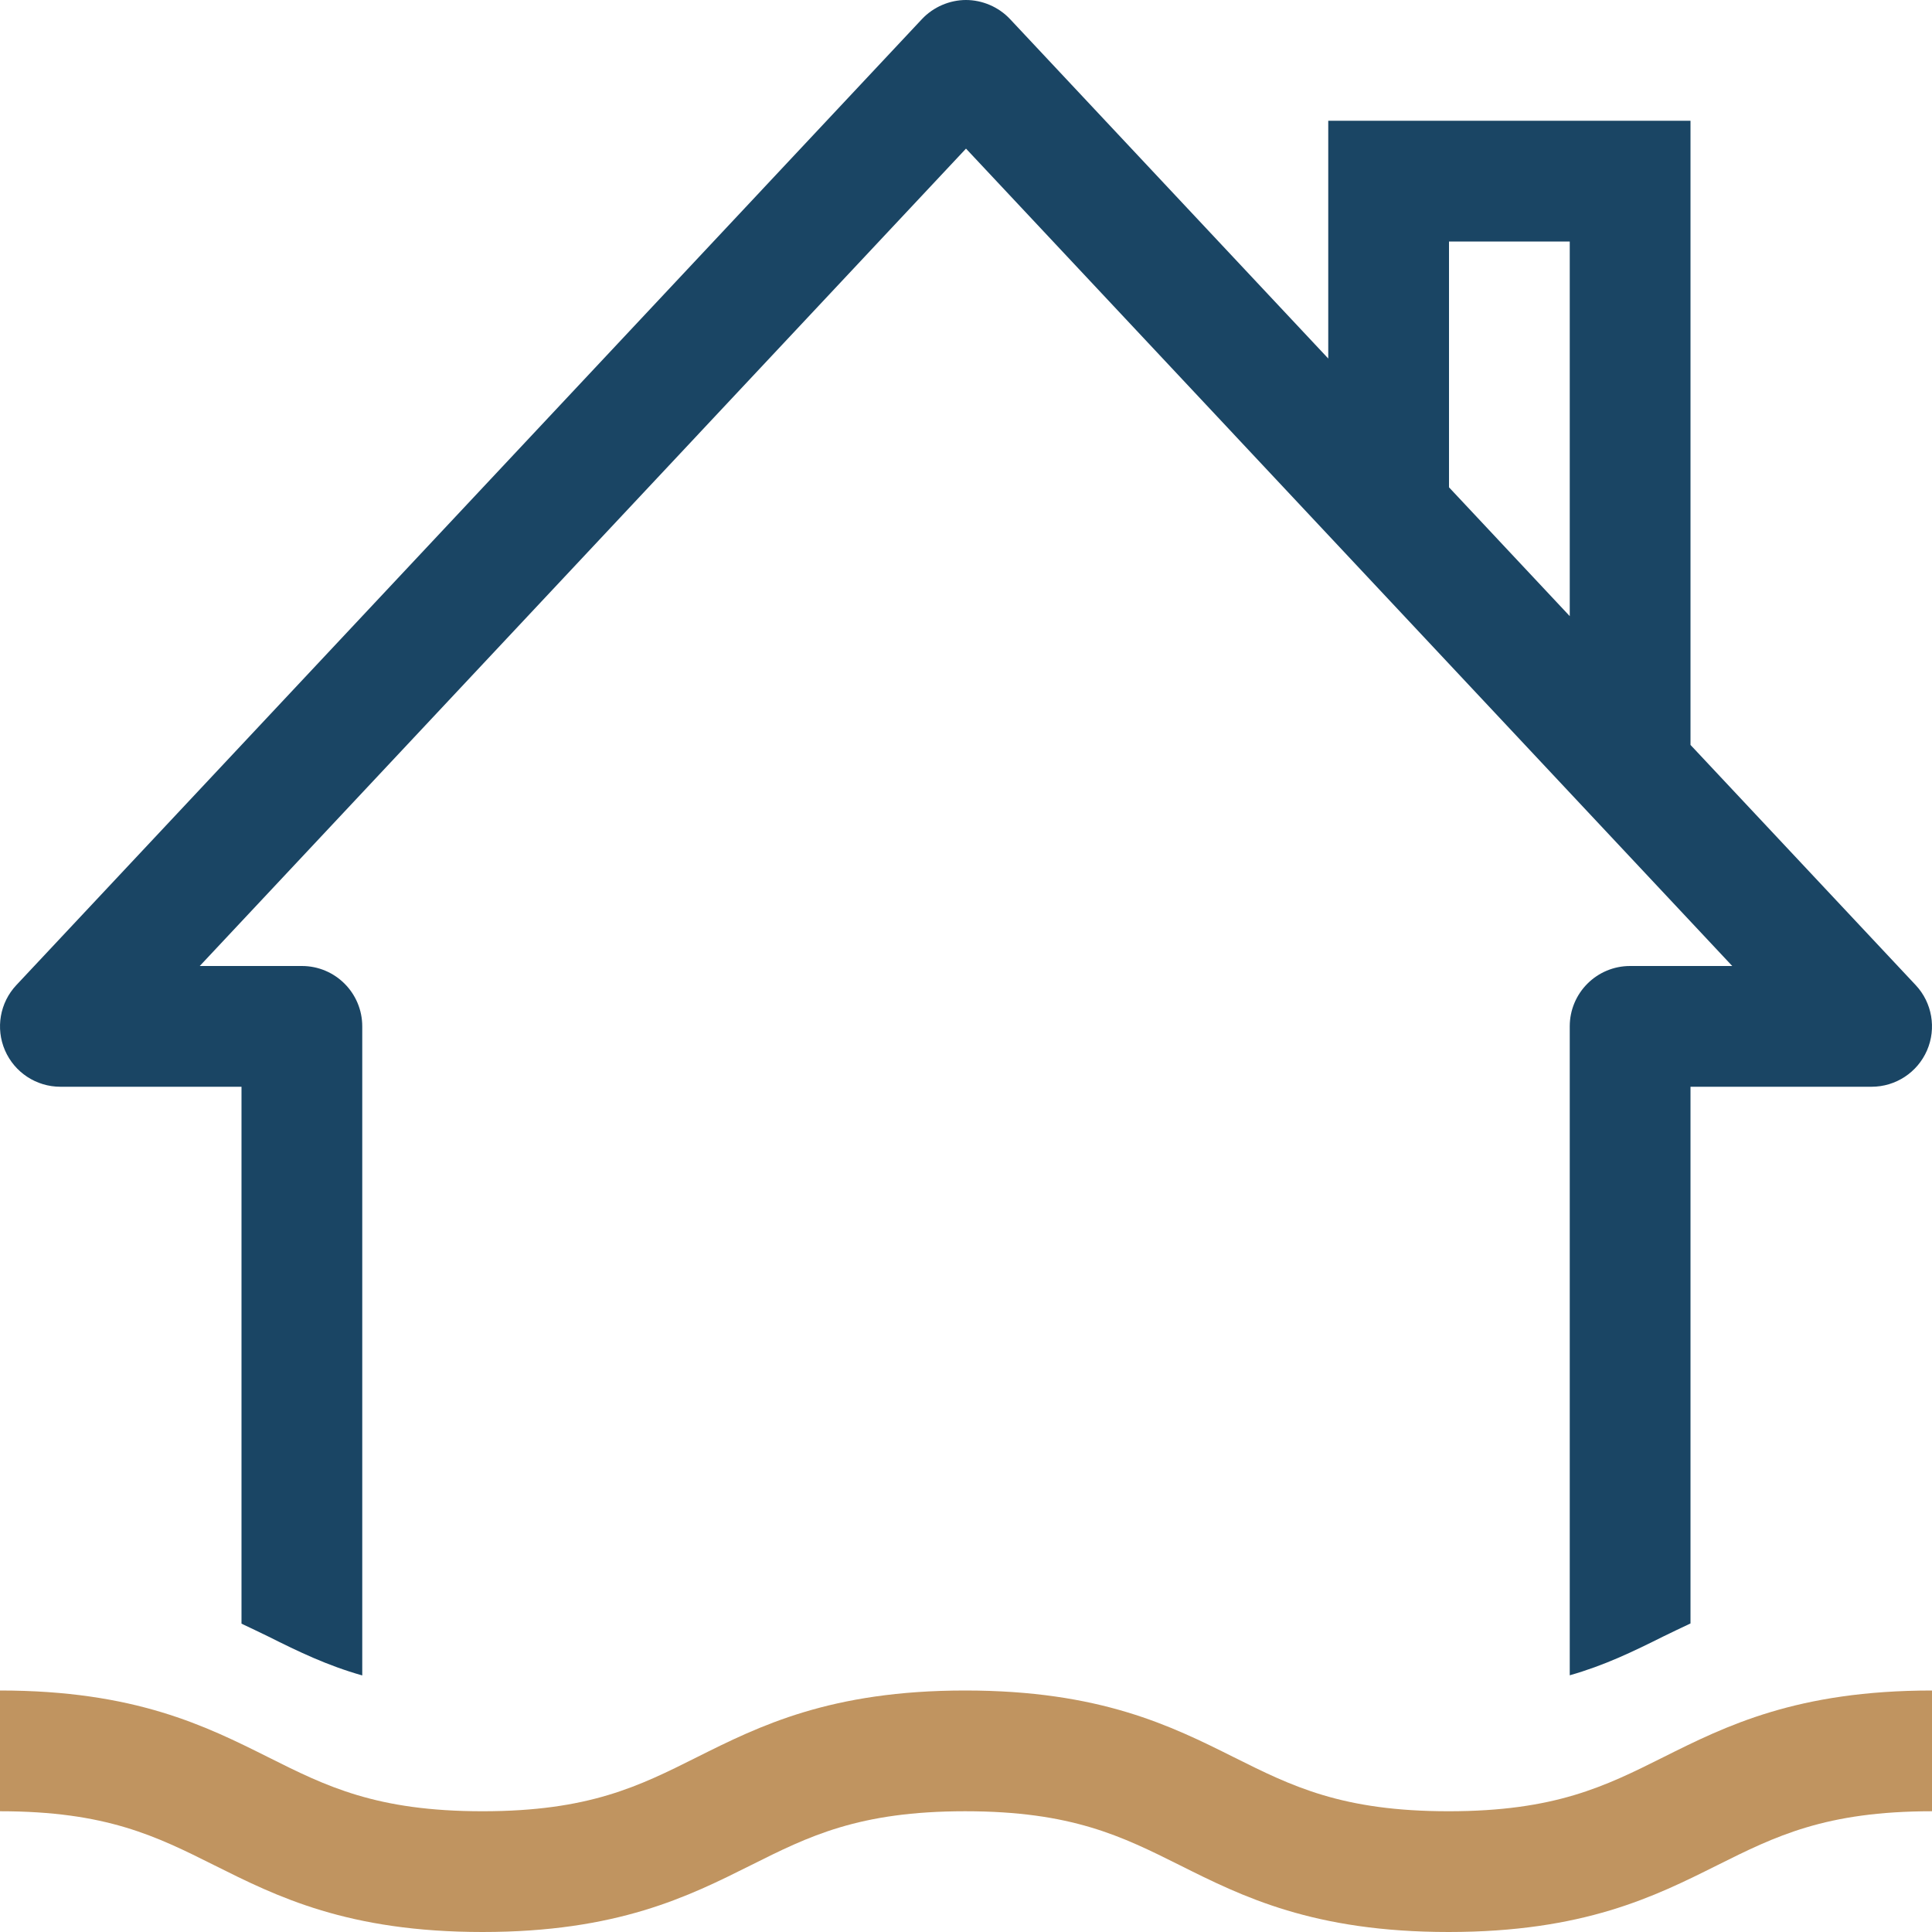 <svg width="54" height="54" viewBox="0 0 54 54" fill="none" xmlns="http://www.w3.org/2000/svg">
<g clip-path="url(#clip0_16_87)">
<path d="M46.489 49.115C44.867 49.926 43.468 50.625 40.488 50.625C37.507 50.625 36.108 49.925 34.487 49.115C32.736 48.24 30.752 47.25 26.977 47.25C23.206 47.25 21.224 48.242 19.477 49.115C17.859 49.926 16.461 50.625 13.487 50.625C10.514 50.625 9.117 49.926 7.498 49.115C5.752 48.242 3.771 47.25 0 47.25V50.625C2.973 50.625 4.37 51.324 5.989 52.134C7.736 53.008 9.716 54 13.487 54C17.257 54 19.24 53.008 20.987 52.134C22.605 51.324 24.002 50.625 26.977 50.625C29.956 50.625 31.355 51.324 32.977 52.134C34.727 53.01 36.711 54 40.488 54C44.264 54 46.248 53.009 47.998 52.134C49.62 51.325 51.019 50.625 54 50.625V47.25C50.223 47.25 48.239 48.24 46.489 49.115Z" fill="#C09460"/>
<path d="M1.688 30.375H6.75V45.382C7 45.502 7.261 45.622 7.498 45.74C8.344 46.164 9.143 46.55 10.125 46.829V28.687C10.125 27.755 9.37 27 8.438 27H5.583L27 4.154L48.417 27H45.562C44.63 27 43.875 27.755 43.875 28.687V46.825C44.851 46.547 45.645 46.162 46.489 45.74C46.73 45.619 46.996 45.498 47.25 45.376V30.375H52.312C52.985 30.375 53.593 29.976 53.861 29.358C54.128 28.742 54.003 28.023 53.544 27.534L47.25 20.821V3.375H37.125V10.021L28.231 0.534C27.911 0.192 27.454 -0 26.997 0C26.543 0.001 26.088 0.194 25.769 0.534L0.457 27.534C-0.003 28.023 -0.128 28.742 0.139 29.358C0.407 29.976 1.015 30.375 1.688 30.375ZM40.5 6.75H43.875V17.221L40.5 13.621V6.75Z" fill="#1A4564"/>
</g>
<defs>
<clipPath id="clip0_16_87">
<rect width="54" height="54" fill="white"/>
</clipPath>
</defs>
</svg>
